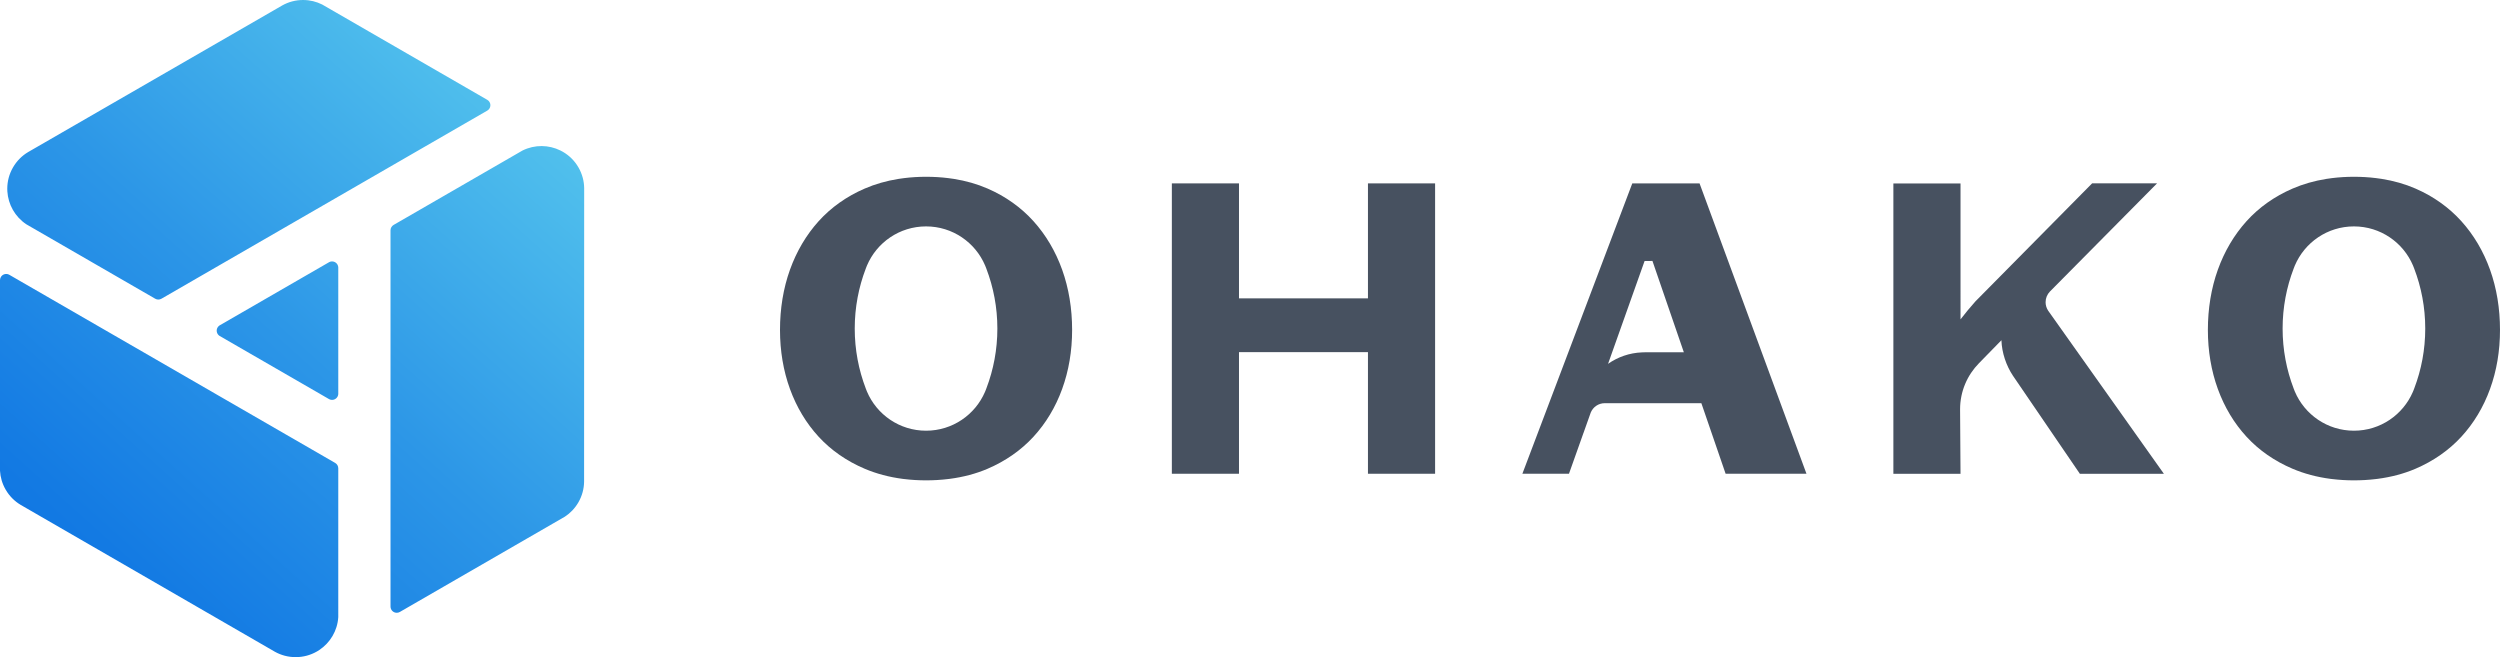 <?xml version="1.0" encoding="utf-8"?>
<!-- Generator: Adobe Illustrator 22.1.0, SVG Export Plug-In . SVG Version: 6.00 Build 0)  -->
<svg version="1.1" id="レイヤー_1" xmlns="http://www.w3.org/2000/svg" xmlns:xlink="http://www.w3.org/1999/xlink" x="0px"
	 y="0px" viewBox="0 0 357.483 93.966" style="enable-background:new 0 0 357.483 93.966;" xml:space="preserve">
<style type="text/css">
	.st0{clip-path:url(#SVGID_2_);fill:url(#SVGID_3_);}
	.st1{fill:#475160;}
</style>
<g>
	<g>
		<defs>
			<path id="SVGID_1_" d="M47.084,37.476l-15.698,9.063
				c-0.112,0.074-0.208,0.174-0.28,0.298c-0.237,0.41-0.11,0.93,0.28,1.188
				l15.699,9.064c0.12,0.06,0.254,0.093,0.397,0.093
				c0.473,0,0.86-0.369,0.889-0.835V38.216c-0.008-0.133-0.047-0.266-0.118-0.389
				C48.017,37.417,47.502,37.266,47.084,37.476z M82.716,23.939
				c-0.549-0.951-1.316-1.699-2.201-2.216l-0.054-0.031
				c-0.103-0.059-0.208-0.115-0.315-0.168c-1.663-0.825-3.673-0.877-5.436,0.001
				L56.288,32.161l-0.001,0.001c-0.266,0.153-0.446,0.441-0.446,0.771v53.801
				c0,0.491,0.398,0.889,0.889,0.889c0.158,0,0.307-0.042,0.436-0.114
				l23.609-13.631c0.771-0.505,1.439-1.194,1.931-2.047
				c0.538-0.933,0.802-1.949,0.815-2.955l0.012-41.971
				C83.521,25.896,83.256,24.876,82.716,23.939z M3.771,32.077L22.193,42.714
				l0.001,0c0.266,0.154,0.605,0.166,0.891,0.001l46.593-26.9
				c0.425-0.246,0.571-0.789,0.325-1.215c-0.079-0.137-0.19-0.245-0.317-0.32
				L46.077,0.649c-0.823-0.415-1.753-0.649-2.738-0.649
				c-1.077,0-2.089,0.28-2.967,0.771L4.018,21.747
				c-0.867,0.516-1.618,1.255-2.159,2.191c-0.549,0.951-0.813,1.989-0.819,3.014
				v0.062c0,0.119,0.005,0.238,0.012,0.356
				C1.17,29.224,2.129,30.99,3.771,32.077z M47.927,66.195L1.333,39.294
				c-0.425-0.245-0.969-0.1-1.214,0.325C0.04,39.757,0.001,39.907,0,40.055
				V67.316c0.052,0.92,0.314,1.843,0.807,2.696
				c0.539,0.933,1.287,1.669,2.151,2.184l36.342,20.996
				c0.881,0.493,1.896,0.774,2.977,0.774c1.098,0,2.129-0.29,3.02-0.798
				l0.054-0.031c0.103-0.06,0.204-0.123,0.303-0.189
				c1.546-1.028,2.597-2.742,2.717-4.708V66.967
				C48.372,66.659,48.212,66.36,47.927,66.195z"/>
		</defs>
		<clipPath id="SVGID_2_">
			<use xlink:href="#SVGID_1_"  style="overflow:visible;"/>
		</clipPath>
		<linearGradient id="SVGID_3_" gradientUnits="userSpaceOnUse" x1="-0.516" y1="94.047" x2="83.508" y2="0.522">
			<stop  offset="0" style="stop-color:#0A6FE1"/>
			<stop  offset="0.179" style="stop-color:#137AE3"/>
			<stop  offset="0.491" style="stop-color:#2C96E7"/>
			<stop  offset="0.896" style="stop-color:#54C4ED"/>
			<stop  offset="1" style="stop-color:#5FD1EF"/>
		</linearGradient>
		<rect x="0" y="-0" class="st0" width="83.534" height="93.966"/>
	</g>
	<g>
		<path class="st1" d="M292.91,44.476c-0.016-0.023-0.033-0.045-0.048-0.069
			c-0.223-0.344-0.356-0.753-0.356-1.195c0-0.591,0.235-1.125,0.612-1.519
			c0.016-0.017,15.33-15.479,15.33-15.479h-9.285l-16.688,16.878
			c-0.745,0.829-1.451,1.693-2.134,2.576V26.231h-9.601v41.519h0.142h9.459
			l-0.062-9.223c0-2.562,1.028-4.883,2.69-6.579l3.223-3.299
			c0.055,1.811,0.698,3.65,1.637,5.064l9.579,14.037h12.014L292.91,44.476z"/>
		<polygon class="st1" points="195.608,26.223 195.608,42.664 177.167,42.664 177.167,26.223 
			167.566,26.223 167.566,42.664 167.566,50.353 167.566,67.743 177.167,67.743 
			177.167,50.353 195.608,50.353 195.608,67.743 205.209,67.743 205.209,50.353 
			205.209,47.775 205.209,42.664 205.209,26.223 		"/>
		<path class="st1" d="M356.059,38.573c-0.947-2.641-2.328-4.979-4.105-6.948
			c-1.78-1.971-3.985-3.539-6.554-4.66c-1.49-0.65-3.114-1.112-4.852-1.387
			c-0.264-0.042-0.532-0.078-0.801-0.111c-1.014-0.125-2.064-0.189-3.149-0.189
			c-1.08,0-2.127,0.065-3.14,0.191c-0.27,0.034-0.537,0.071-0.802,0.113
			c-1.72,0.275-3.336,0.737-4.83,1.383c-2.589,1.121-4.805,2.689-6.585,4.66
			c-1.775,1.968-3.157,4.305-4.105,6.948v0
			c-0.945,2.638-1.424,5.535-1.424,8.61c0,3,0.479,5.839,1.425,8.44
			c0.948,2.605,2.33,4.904,4.106,6.834c1.779,1.933,3.995,3.472,6.584,4.573
			c1.665,0.708,3.481,1.19,5.425,1.445c0.064,0.008,0.13,0.014,0.194,0.022
			c1.017,0.125,2.068,0.191,3.152,0.191c1.086,0,2.136-0.065,3.151-0.188
			c0.067-0.008,0.134-0.014,0.201-0.023c1.965-0.254,3.789-0.737,5.448-1.448
			c2.569-1.102,4.775-2.64,6.554-4.573c1.778-1.931,3.16-4.231,4.106-6.834
			c0.946-2.601,1.425-5.44,1.425-8.44C357.483,44.108,357.004,41.211,356.059,38.573
			z M345.235,55.504c-0.032,0.089-0.066,0.177-0.101,0.265
			c-0.004,0.01-0.008,0.02-0.012,0.029c-0.033,0.084-0.067,0.168-0.103,0.251
			c-1.407,3.258-4.648,5.539-8.423,5.539c-3.796,0-7.054-2.307-8.448-5.595
			c-0.004-0.009-0.007-0.018-0.011-0.027c-0.049-0.121-0.097-0.242-0.143-0.364
			c-0.005-0.015-0.011-0.029-0.017-0.044c-1.019-2.664-1.579-5.555-1.579-8.577
			s0.56-5.913,1.579-8.577c0.005-0.015,0.011-0.029,0.017-0.044
			c0.047-0.122,0.095-0.243,0.143-0.364c0.004-0.009,0.007-0.018,0.011-0.027
			c1.394-3.288,4.651-5.595,8.448-5.595c3.795,0,7.051,2.305,8.446,5.591
			c0.006,0.013,0.011,0.027,0.017,0.041c0.045,0.112,0.09,0.225,0.133,0.338
			c0.008,0.022,0.017,0.043,0.025,0.065c1.017,2.662,1.576,5.55,1.576,8.569
			C346.794,49.982,346.241,52.855,345.235,55.504z"/>
		<path class="st1" d="M151.882,38.573c-0.947-2.641-2.328-4.979-4.105-6.948
			c-1.78-1.971-3.985-3.539-6.554-4.66c-1.49-0.65-3.114-1.112-4.852-1.387
			c-0.264-0.042-0.532-0.078-0.801-0.111c-1.014-0.125-2.064-0.189-3.149-0.189
			c-1.08,0-2.127,0.065-3.14,0.191c-0.27,0.034-0.537,0.071-0.802,0.113
			c-1.72,0.275-3.336,0.737-4.83,1.383c-2.589,1.121-4.805,2.689-6.585,4.66
			c-1.775,1.968-3.157,4.305-4.105,6.948v0
			c-0.945,2.638-1.424,5.535-1.424,8.61c0,3,0.479,5.839,1.425,8.44
			c0.948,2.605,2.33,4.904,4.106,6.834c1.779,1.933,3.995,3.472,6.584,4.573
			c1.665,0.708,3.481,1.19,5.425,1.445c0.064,0.008,0.13,0.014,0.194,0.022
			c1.017,0.125,2.068,0.191,3.152,0.191c1.086,0,2.136-0.065,3.151-0.188
			c0.067-0.008,0.134-0.014,0.201-0.023c1.965-0.254,3.789-0.737,5.448-1.448
			c2.569-1.102,4.775-2.64,6.554-4.573c1.778-1.931,3.16-4.231,4.106-6.834
			c0.946-2.601,1.425-5.44,1.425-8.44
			C153.306,44.108,152.827,41.211,151.882,38.573z M141.058,55.504
			c-0.032,0.089-0.066,0.177-0.101,0.265c-0.004,0.01-0.008,0.02-0.012,0.029
			c-0.033,0.084-0.067,0.168-0.103,0.251c-1.407,3.258-4.648,5.539-8.423,5.539
			c-3.796,0-7.054-2.307-8.448-5.595c-0.004-0.009-0.007-0.018-0.011-0.027
			c-0.049-0.121-0.097-0.242-0.143-0.364c-0.005-0.015-0.011-0.029-0.017-0.044
			c-1.019-2.664-1.579-5.555-1.579-8.577s0.56-5.913,1.579-8.577
			c0.005-0.015,0.011-0.029,0.017-0.044c0.047-0.122,0.095-0.243,0.143-0.364
			c0.004-0.009,0.007-0.018,0.011-0.027c1.394-3.288,4.651-5.595,8.448-5.595
			c3.795,0,7.051,2.305,8.446,5.591c0.006,0.013,0.011,0.027,0.017,0.041
			c0.045,0.112,0.09,0.225,0.133,0.338c0.008,0.022,0.017,0.043,0.025,0.065
			c1.017,2.662,1.576,5.55,1.576,8.569
			C142.617,49.982,142.064,52.855,141.058,55.504z"/>
		<path class="st1" d="M243.024,26.223h-9.618l-15.717,41.52h6.663l1.988-5.591
			l0.089-0.25c0.001,0.002,0.001,0.003,0.001,0.005l0.293-0.825l0.729-2.052
			c0.007-0.017,0.012-0.035,0.019-0.052c0.331-0.778,1.097-1.324,1.989-1.324
			h13.823l1.007,2.929l2.461,7.161h0.001h11.56L243.024,26.223z M229.941,52.026
			l0.594-1.672l4.629-13.028l1.125-0.013l4.488,13.056l-5.461,0.002h-0.001h-0.001
			c-0.176,0-0.35,0.007-0.523,0.016C232.993,50.46,231.327,51.054,229.941,52.026z"/>
	</g>
</g>
</svg>
